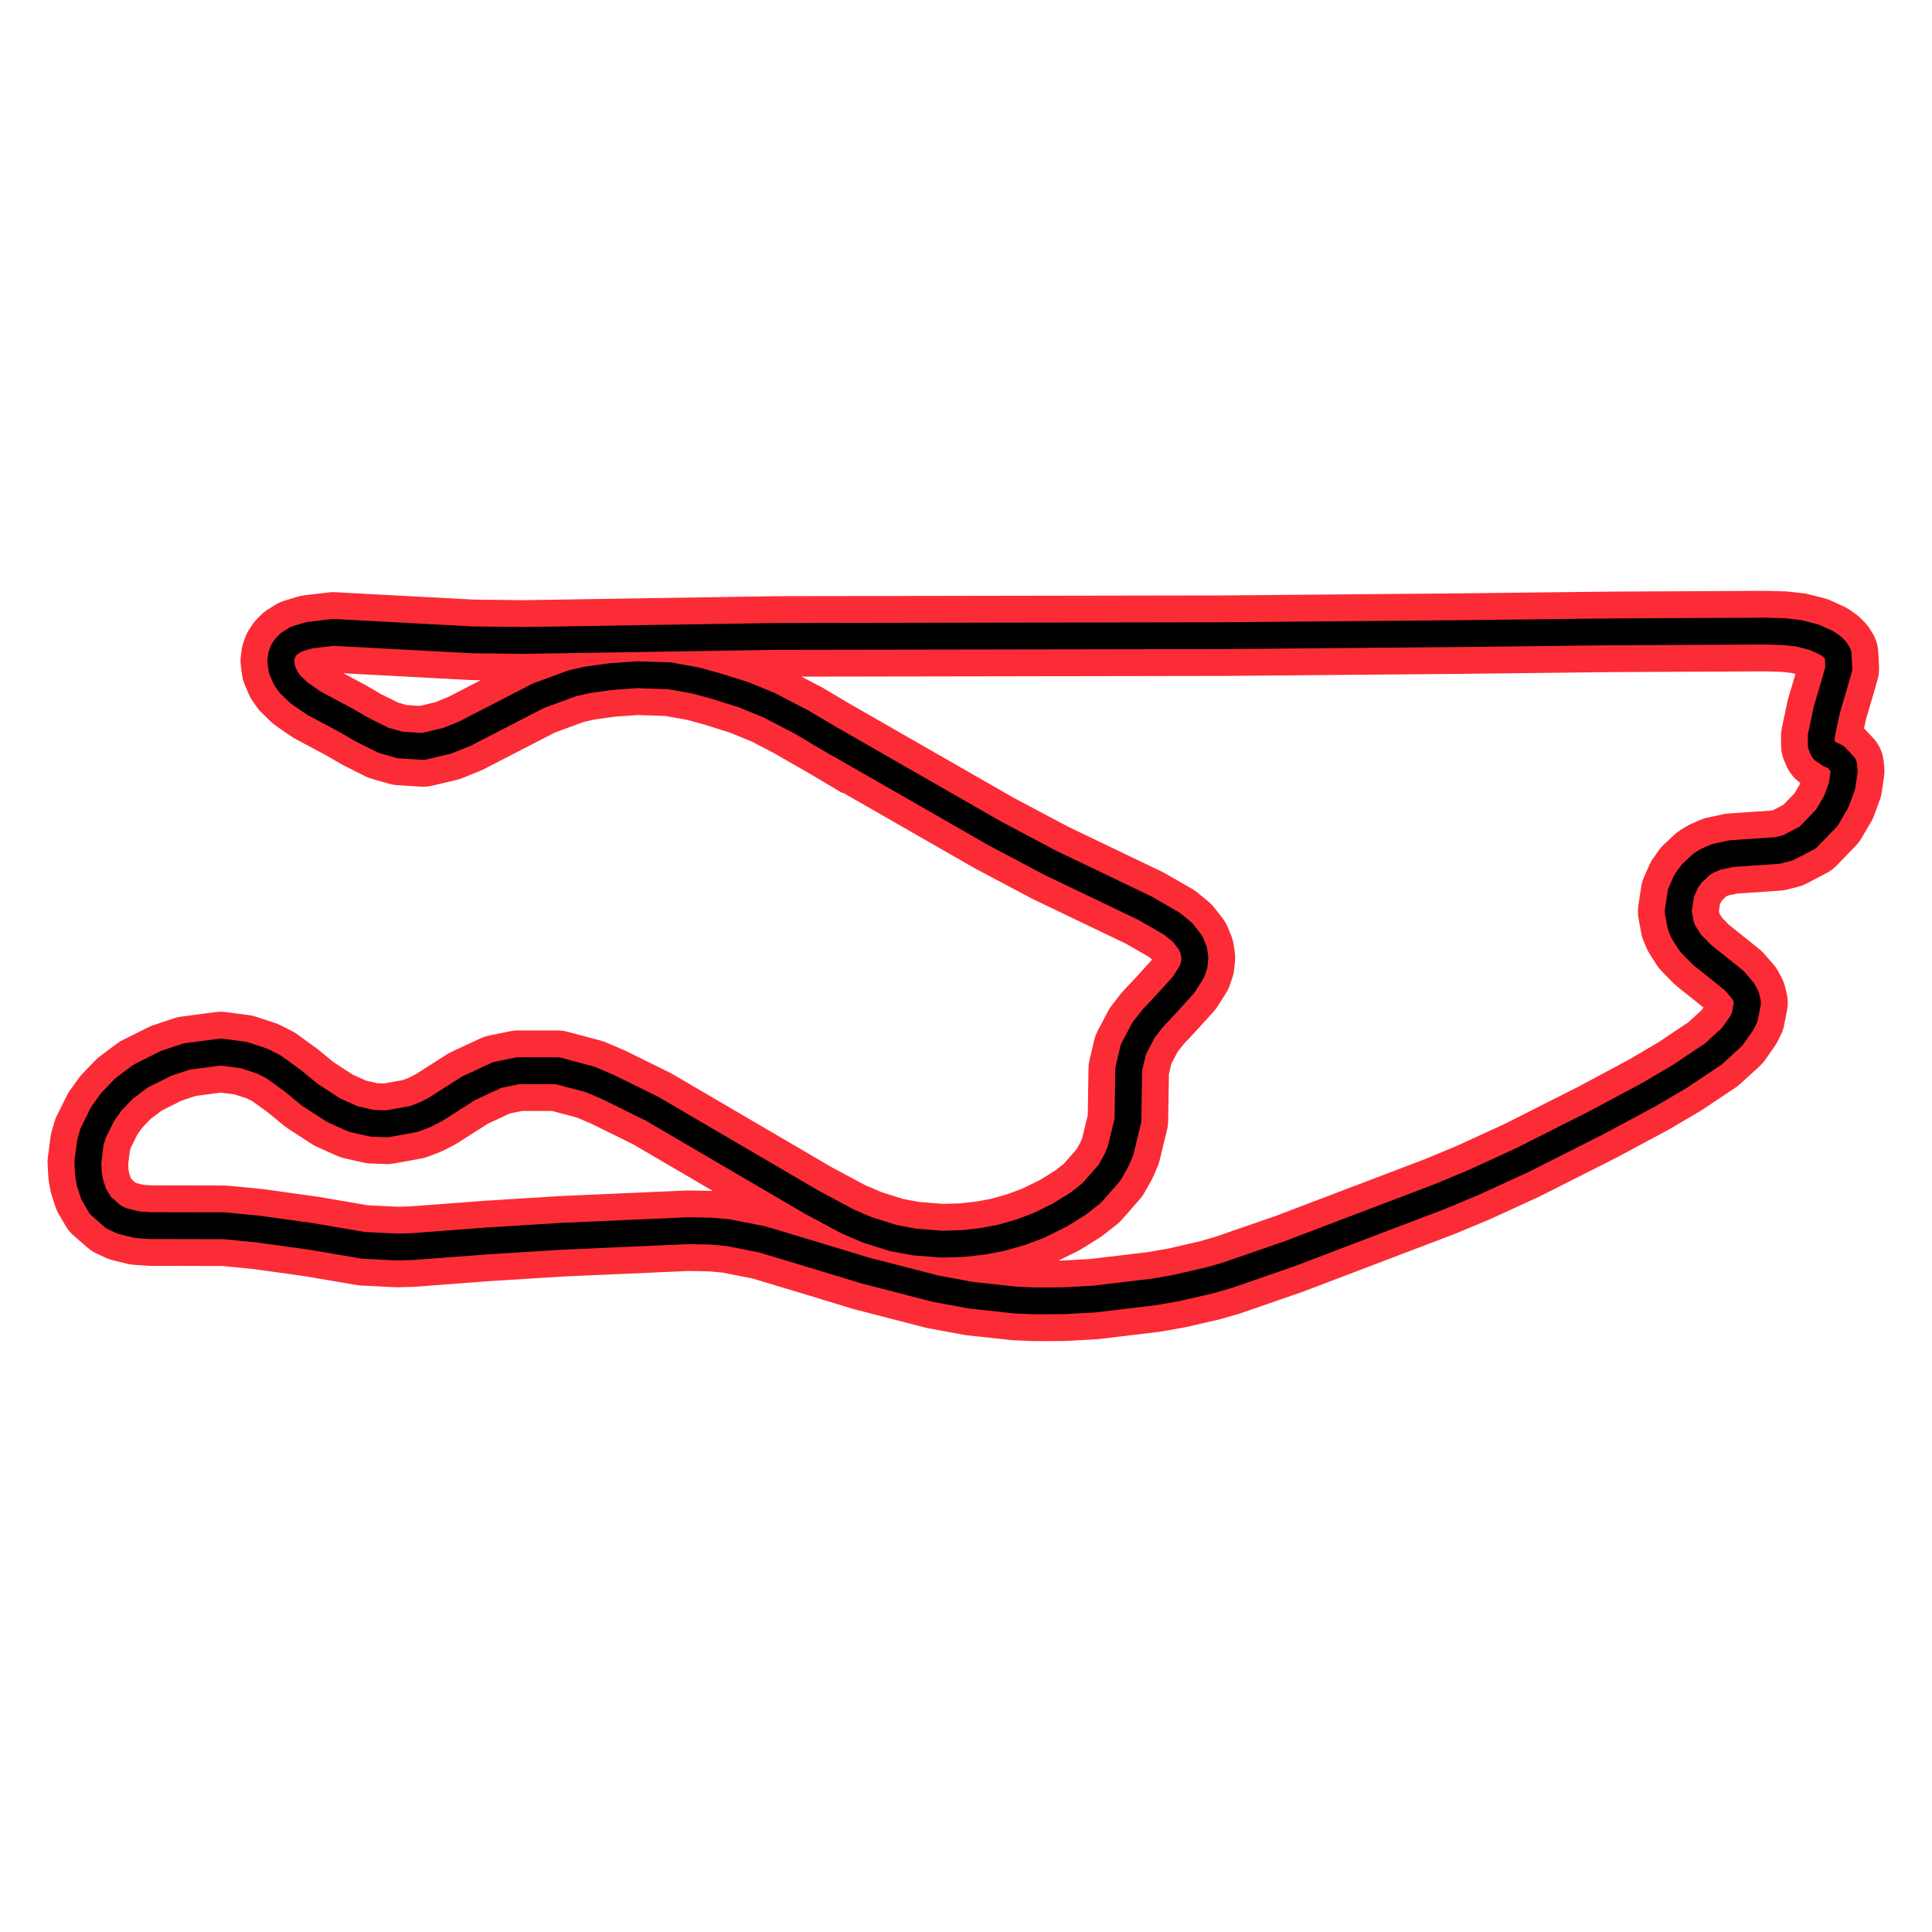 <?xml version="1.0" encoding="utf-8" standalone="no"?>
<!DOCTYPE svg PUBLIC "-//W3C//DTD SVG 1.1//EN"
  "http://www.w3.org/Graphics/SVG/1.1/DTD/svg11.dtd">
<svg xmlns:xlink="http://www.w3.org/1999/xlink" width="216pt" height="216pt" viewBox="0 0 216 216" xmlns="http://www.w3.org/2000/svg" version="1.1">
 <defs>
  <style type="text/css">*{stroke-linejoin: round; stroke-linecap: butt}</style>
 </defs>
 <g id="figure_1">
  <g id="patch_1">
   <path d="M 0 216 
L 216 216 
L 216 0 
L 0 0 
L 0 216 
z
" style="fill: none"/>
  </g>
  <g id="axes_1">
   <g id="line2d_1">
    <path d="M 92.641 82.519 
L 111.157 93.137 
L 117.44 96.47 
L 127.997 101.529 
L 131.043 103.285 
L 132.226 104.26 
L 133.124 105.417 
L 133.471 106.277 
L 133.591 107.052 
L 133.514 107.873 
L 133.25 108.649 
L 132.324 110.107 
L 130.251 112.385 
L 128.901 113.819 
L 127.852 115.163 
L 126.713 117.329 
L 126.195 119.526 
L 126.105 125.247 
L 125.273 128.67 
L 124.834 129.702 
L 124.051 131.103 
L 122.07 133.364 
L 120.566 134.553 
L 118.472 135.854 
L 116.07 137.034 
L 114.037 137.792 
L 111.853 138.409 
L 109.872 138.782 
L 107.622 139.032 
L 105.313 139.1 
L 102.201 138.852 
L 99.875 138.418 
L 97.004 137.515 
L 94.752 136.55 
L 90.728 134.393 
L 72.906 123.962 
L 67.974 121.532 
L 65.977 120.678 
L 62.324 119.709 
L 57.94 119.704 
L 55.593 120.182 
L 52.37 121.681 
L 48.688 124.028 
L 47.56 124.609 
L 46.269 125.103 
L 43.29 125.643 
L 41.611 125.583 
L 39.481 125.103 
L 37.281 124.11 
L 34.633 122.393 
L 32.77 120.86 
L 30.602 119.285 
L 29.311 118.63 
L 27.227 117.95 
L 24.68 117.617 
L 20.855 118.12 
L 18.571 118.886 
L 15.728 120.306 
L 13.862 121.705 
L 12.435 123.195 
L 11.478 124.535 
L 10.393 126.726 
L 10.11 127.7 
L 9.818 129.942 
L 9.892 131.286 
L 10.057 132.231 
L 10.471 133.498 
L 11.215 134.766 
L 12.713 136.074 
L 13.693 136.528 
L 15.318 136.921 
L 16.827 137.026 
L 25.081 137.042 
L 28.871 137.411 
L 34.79 138.235 
L 40.635 139.232 
L 44.379 139.419 
L 46.107 139.371 
L 54.537 138.734 
L 62.746 138.222 
L 76.895 137.596 
L 79.458 137.639 
L 81.379 137.81 
L 85.208 138.561 
L 90.48 140.146 
L 96.673 142.03 
L 104.602 144.077 
L 108.577 144.81 
L 113.535 145.35 
L 115.822 145.442 
L 118.82 145.429 
L 122.273 145.243 
L 129.02 144.439 
L 131.553 143.994 
L 135.208 143.153 
L 137.248 142.567 
L 144.163 140.173 
L 160.937 133.79 
L 164.711 132.219 
L 170.196 129.703 
L 178.619 125.447 
L 184.361 122.368 
L 187.777 120.36 
L 191.533 117.852 
L 193.657 115.915 
L 194.739 114.372 
L 195.06 113.714 
L 195.373 112.105 
L 195.203 111.398 
L 194.864 110.762 
L 193.873 109.622 
L 191.713 107.888 
L 190.273 106.737 
L 188.999 105.434 
L 188.231 104.233 
L 187.915 103.491 
L 187.622 101.903 
L 187.933 99.845 
L 188.508 98.544 
L 189.099 97.705 
L 190.25 96.622 
L 190.832 96.258 
L 191.833 95.814 
L 193.576 95.436 
L 198.741 95.084 
L 199.918 94.778 
L 202.11 93.632 
L 204.239 91.432 
L 205.298 89.625 
L 205.937 87.886 
L 206.182 86.187 
L 206.121 85.569 
L 205.229 84.622 
L 204.491 84.278 
L 203.855 83.838 
L 203.624 83.292 
L 203.617 82.315 
L 204.24 79.361 
L 205.196 76.119 
L 205.584 74.745 
L 205.501 73.124 
L 205.222 72.685 
L 204.839 72.302 
L 204.283 71.912 
L 202.847 71.249 
L 201.062 70.796 
L 199.444 70.615 
L 197.277 70.558 
L 180.138 70.642 
L 163.664 70.834 
L 136.877 71.07 
L 86.843 71.153 
L 58.518 71.601 
L 52.824 71.535 
L 37.265 70.705 
L 34.556 71.024 
L 33.131 71.457 
L 32.343 71.947 
L 31.96 72.33 
L 31.646 72.803 
L 31.466 73.311 
L 31.394 73.895 
L 31.52 74.841 
L 31.95 75.83 
L 32.395 76.462 
L 33.406 77.443 
L 35.112 78.625 
L 38.718 80.546 
L 40.376 81.518 
L 42.836 82.753 
L 44.73 83.294 
L 47.324 83.454 
L 49.996 82.82 
L 51.976 82.024 
L 60.213 77.775 
L 63.994 76.388 
L 65.658 76.013 
L 68.313 75.643 
L 71.211 75.436 
L 74.887 75.559 
L 77.824 76.09 
L 79.997 76.688 
L 83.108 77.662 
L 85.962 78.83 
L 89.674 80.761 
L 92.641 82.519 
L 92.641 82.519 
" clip-path="url(#p881092319e)" style="fill: none; stroke: #fb2c36; stroke-width: 9; stroke-linecap: square"/>
   </g>
   <g id="line2d_2">
    <path d="M 92.641 82.519 
L 111.157 93.137 
L 117.44 96.47 
L 127.997 101.529 
L 131.043 103.285 
L 132.226 104.26 
L 133.124 105.417 
L 133.471 106.277 
L 133.591 107.052 
L 133.514 107.873 
L 133.25 108.649 
L 132.324 110.107 
L 130.251 112.385 
L 128.901 113.819 
L 127.852 115.163 
L 126.713 117.329 
L 126.195 119.526 
L 126.105 125.247 
L 125.273 128.67 
L 124.834 129.702 
L 124.051 131.103 
L 122.07 133.364 
L 120.566 134.553 
L 118.472 135.854 
L 116.07 137.034 
L 114.037 137.792 
L 111.853 138.409 
L 109.872 138.782 
L 107.622 139.032 
L 105.313 139.1 
L 102.201 138.852 
L 99.875 138.418 
L 97.004 137.515 
L 94.752 136.55 
L 90.728 134.393 
L 72.906 123.962 
L 67.974 121.532 
L 65.977 120.678 
L 62.324 119.709 
L 57.94 119.704 
L 55.593 120.182 
L 52.37 121.681 
L 48.688 124.028 
L 47.56 124.609 
L 46.269 125.103 
L 43.29 125.643 
L 41.611 125.583 
L 39.481 125.103 
L 37.281 124.11 
L 34.633 122.393 
L 32.77 120.86 
L 30.602 119.285 
L 29.311 118.63 
L 27.227 117.95 
L 24.68 117.617 
L 20.855 118.12 
L 18.571 118.886 
L 15.728 120.306 
L 13.862 121.705 
L 12.435 123.195 
L 11.478 124.535 
L 10.393 126.726 
L 10.11 127.7 
L 9.818 129.942 
L 9.892 131.286 
L 10.057 132.231 
L 10.471 133.498 
L 11.215 134.766 
L 12.713 136.074 
L 13.693 136.528 
L 15.318 136.921 
L 16.827 137.026 
L 25.081 137.042 
L 28.871 137.411 
L 34.79 138.235 
L 40.635 139.232 
L 44.379 139.419 
L 46.107 139.371 
L 54.537 138.734 
L 62.746 138.222 
L 76.895 137.596 
L 79.458 137.639 
L 81.379 137.81 
L 85.208 138.561 
L 90.48 140.146 
L 96.673 142.03 
L 104.602 144.077 
L 108.577 144.81 
L 113.535 145.35 
L 115.822 145.442 
L 118.82 145.429 
L 122.273 145.243 
L 129.02 144.439 
L 131.553 143.994 
L 135.208 143.153 
L 137.248 142.567 
L 144.163 140.173 
L 160.937 133.79 
L 164.711 132.219 
L 170.196 129.703 
L 178.619 125.447 
L 184.361 122.368 
L 187.777 120.36 
L 191.533 117.852 
L 193.657 115.915 
L 194.739 114.372 
L 195.06 113.714 
L 195.373 112.105 
L 195.203 111.398 
L 194.864 110.762 
L 193.873 109.622 
L 191.713 107.888 
L 190.273 106.737 
L 188.999 105.434 
L 188.231 104.233 
L 187.915 103.491 
L 187.622 101.903 
L 187.933 99.845 
L 188.508 98.544 
L 189.099 97.705 
L 190.25 96.622 
L 190.832 96.258 
L 191.833 95.814 
L 193.576 95.436 
L 198.741 95.084 
L 199.918 94.778 
L 202.11 93.632 
L 204.239 91.432 
L 205.298 89.625 
L 205.937 87.886 
L 206.182 86.187 
L 206.121 85.569 
L 205.229 84.622 
L 204.491 84.278 
L 203.855 83.838 
L 203.624 83.292 
L 203.617 82.315 
L 204.24 79.361 
L 205.196 76.119 
L 205.584 74.745 
L 205.501 73.124 
L 205.222 72.685 
L 204.839 72.302 
L 204.283 71.912 
L 202.847 71.249 
L 201.062 70.796 
L 199.444 70.615 
L 197.277 70.558 
L 180.138 70.642 
L 163.664 70.834 
L 136.877 71.07 
L 86.843 71.153 
L 58.518 71.601 
L 52.824 71.535 
L 37.265 70.705 
L 34.556 71.024 
L 33.131 71.457 
L 32.343 71.947 
L 31.96 72.33 
L 31.646 72.803 
L 31.466 73.311 
L 31.394 73.895 
L 31.52 74.841 
L 31.95 75.83 
L 32.395 76.462 
L 33.406 77.443 
L 35.112 78.625 
L 38.718 80.546 
L 40.376 81.518 
L 42.836 82.753 
L 44.73 83.294 
L 47.324 83.454 
L 49.996 82.82 
L 51.976 82.024 
L 60.213 77.775 
L 63.994 76.388 
L 65.658 76.013 
L 68.313 75.643 
L 71.211 75.436 
L 74.887 75.559 
L 77.824 76.09 
L 79.997 76.688 
L 83.108 77.662 
L 85.962 78.83 
L 89.674 80.761 
L 92.641 82.519 
L 92.641 82.519 
" clip-path="url(#p881092319e)" style="fill: none; stroke: #000000; stroke-width: 3; stroke-linecap: square"/>
   </g>
  </g>
 </g>
 <defs>
  <clipPath id="p881092319e">
   <rect x="0" y="0" width="216" height="216"/>
  </clipPath>
 </defs>
</svg>
